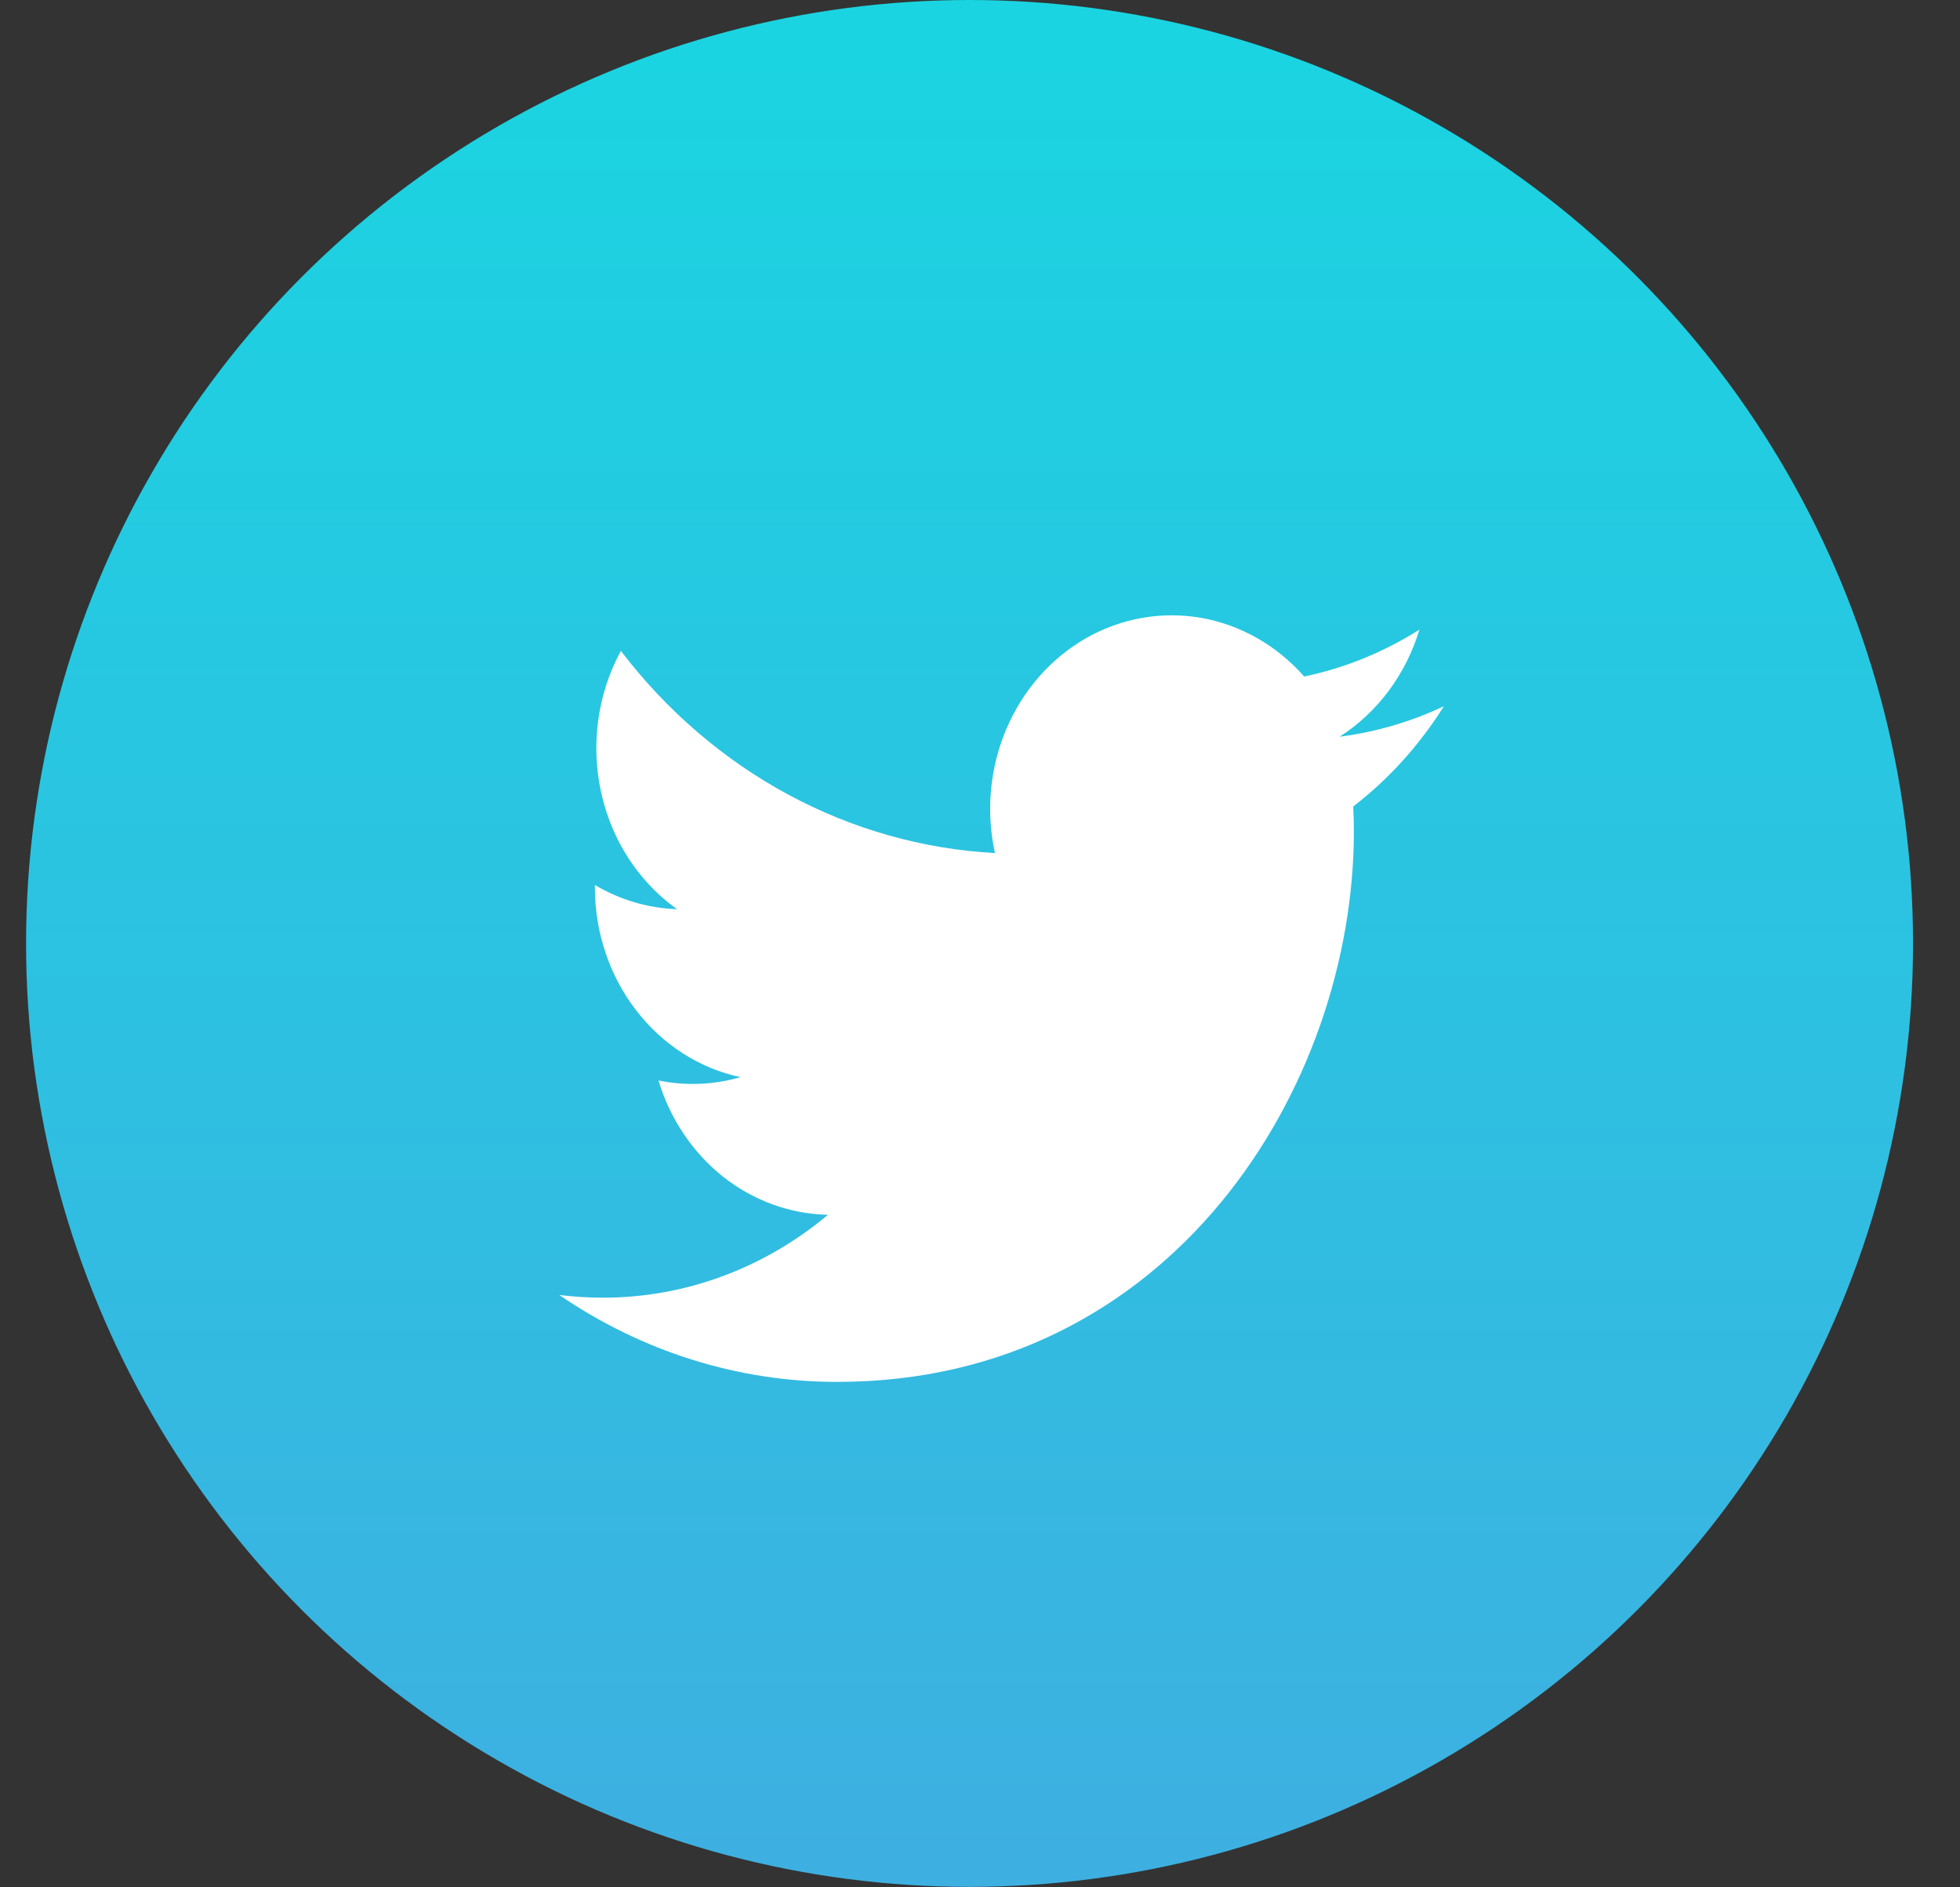 <svg width="27" height="26" viewBox="0 0 27 26" fill="none" xmlns="http://www.w3.org/2000/svg">
<rect x="0" y="0" width="27" height="26" fill="#333333" stroke="none"/>
<circle cx="13.356" cy="12.997" r="12.997" fill="url(#paint0_linear_2_52)" fill-opacity="0.85"/>
<path d="M19.89 9.729C19.442 9.941 18.96 10.084 18.454 10.149C18.976 9.816 19.367 9.291 19.553 8.674C19.063 8.984 18.526 9.203 17.966 9.32C17.589 8.892 17.091 8.608 16.547 8.512C16.004 8.417 15.446 8.515 14.96 8.792C14.475 9.07 14.089 9.51 13.862 10.045C13.635 10.58 13.58 11.18 13.706 11.752C12.712 11.698 11.74 11.423 10.852 10.943C9.964 10.463 9.181 9.79 8.553 8.967C8.339 9.361 8.215 9.819 8.215 10.307C8.215 10.745 8.316 11.178 8.51 11.565C8.704 11.952 8.985 12.282 9.327 12.525C8.93 12.512 8.542 12.397 8.195 12.192V12.226C8.195 12.841 8.394 13.438 8.76 13.914C9.125 14.391 9.634 14.718 10.2 14.839C9.832 14.946 9.446 14.961 9.071 14.885C9.231 15.415 9.542 15.878 9.96 16.21C10.379 16.541 10.885 16.725 11.406 16.735C10.521 17.477 9.427 17.879 8.302 17.877C8.102 17.877 7.903 17.864 7.705 17.84C8.848 18.623 10.178 19.039 11.536 19.037C16.135 19.037 18.65 14.976 18.65 11.454C18.65 11.34 18.647 11.224 18.642 11.11C19.131 10.733 19.553 10.266 19.889 9.731L19.89 9.729Z" fill="white"/>
<defs>
<linearGradient id="paint0_linear_2_52" x1="13.356" y1="0" x2="13.356" y2="25.995" gradientUnits="userSpaceOnUse">
<stop stop-color="#15F1FF"/>
<stop offset="1" stop-color="#3FC5FF"/>
</linearGradient>
</defs>
</svg>
